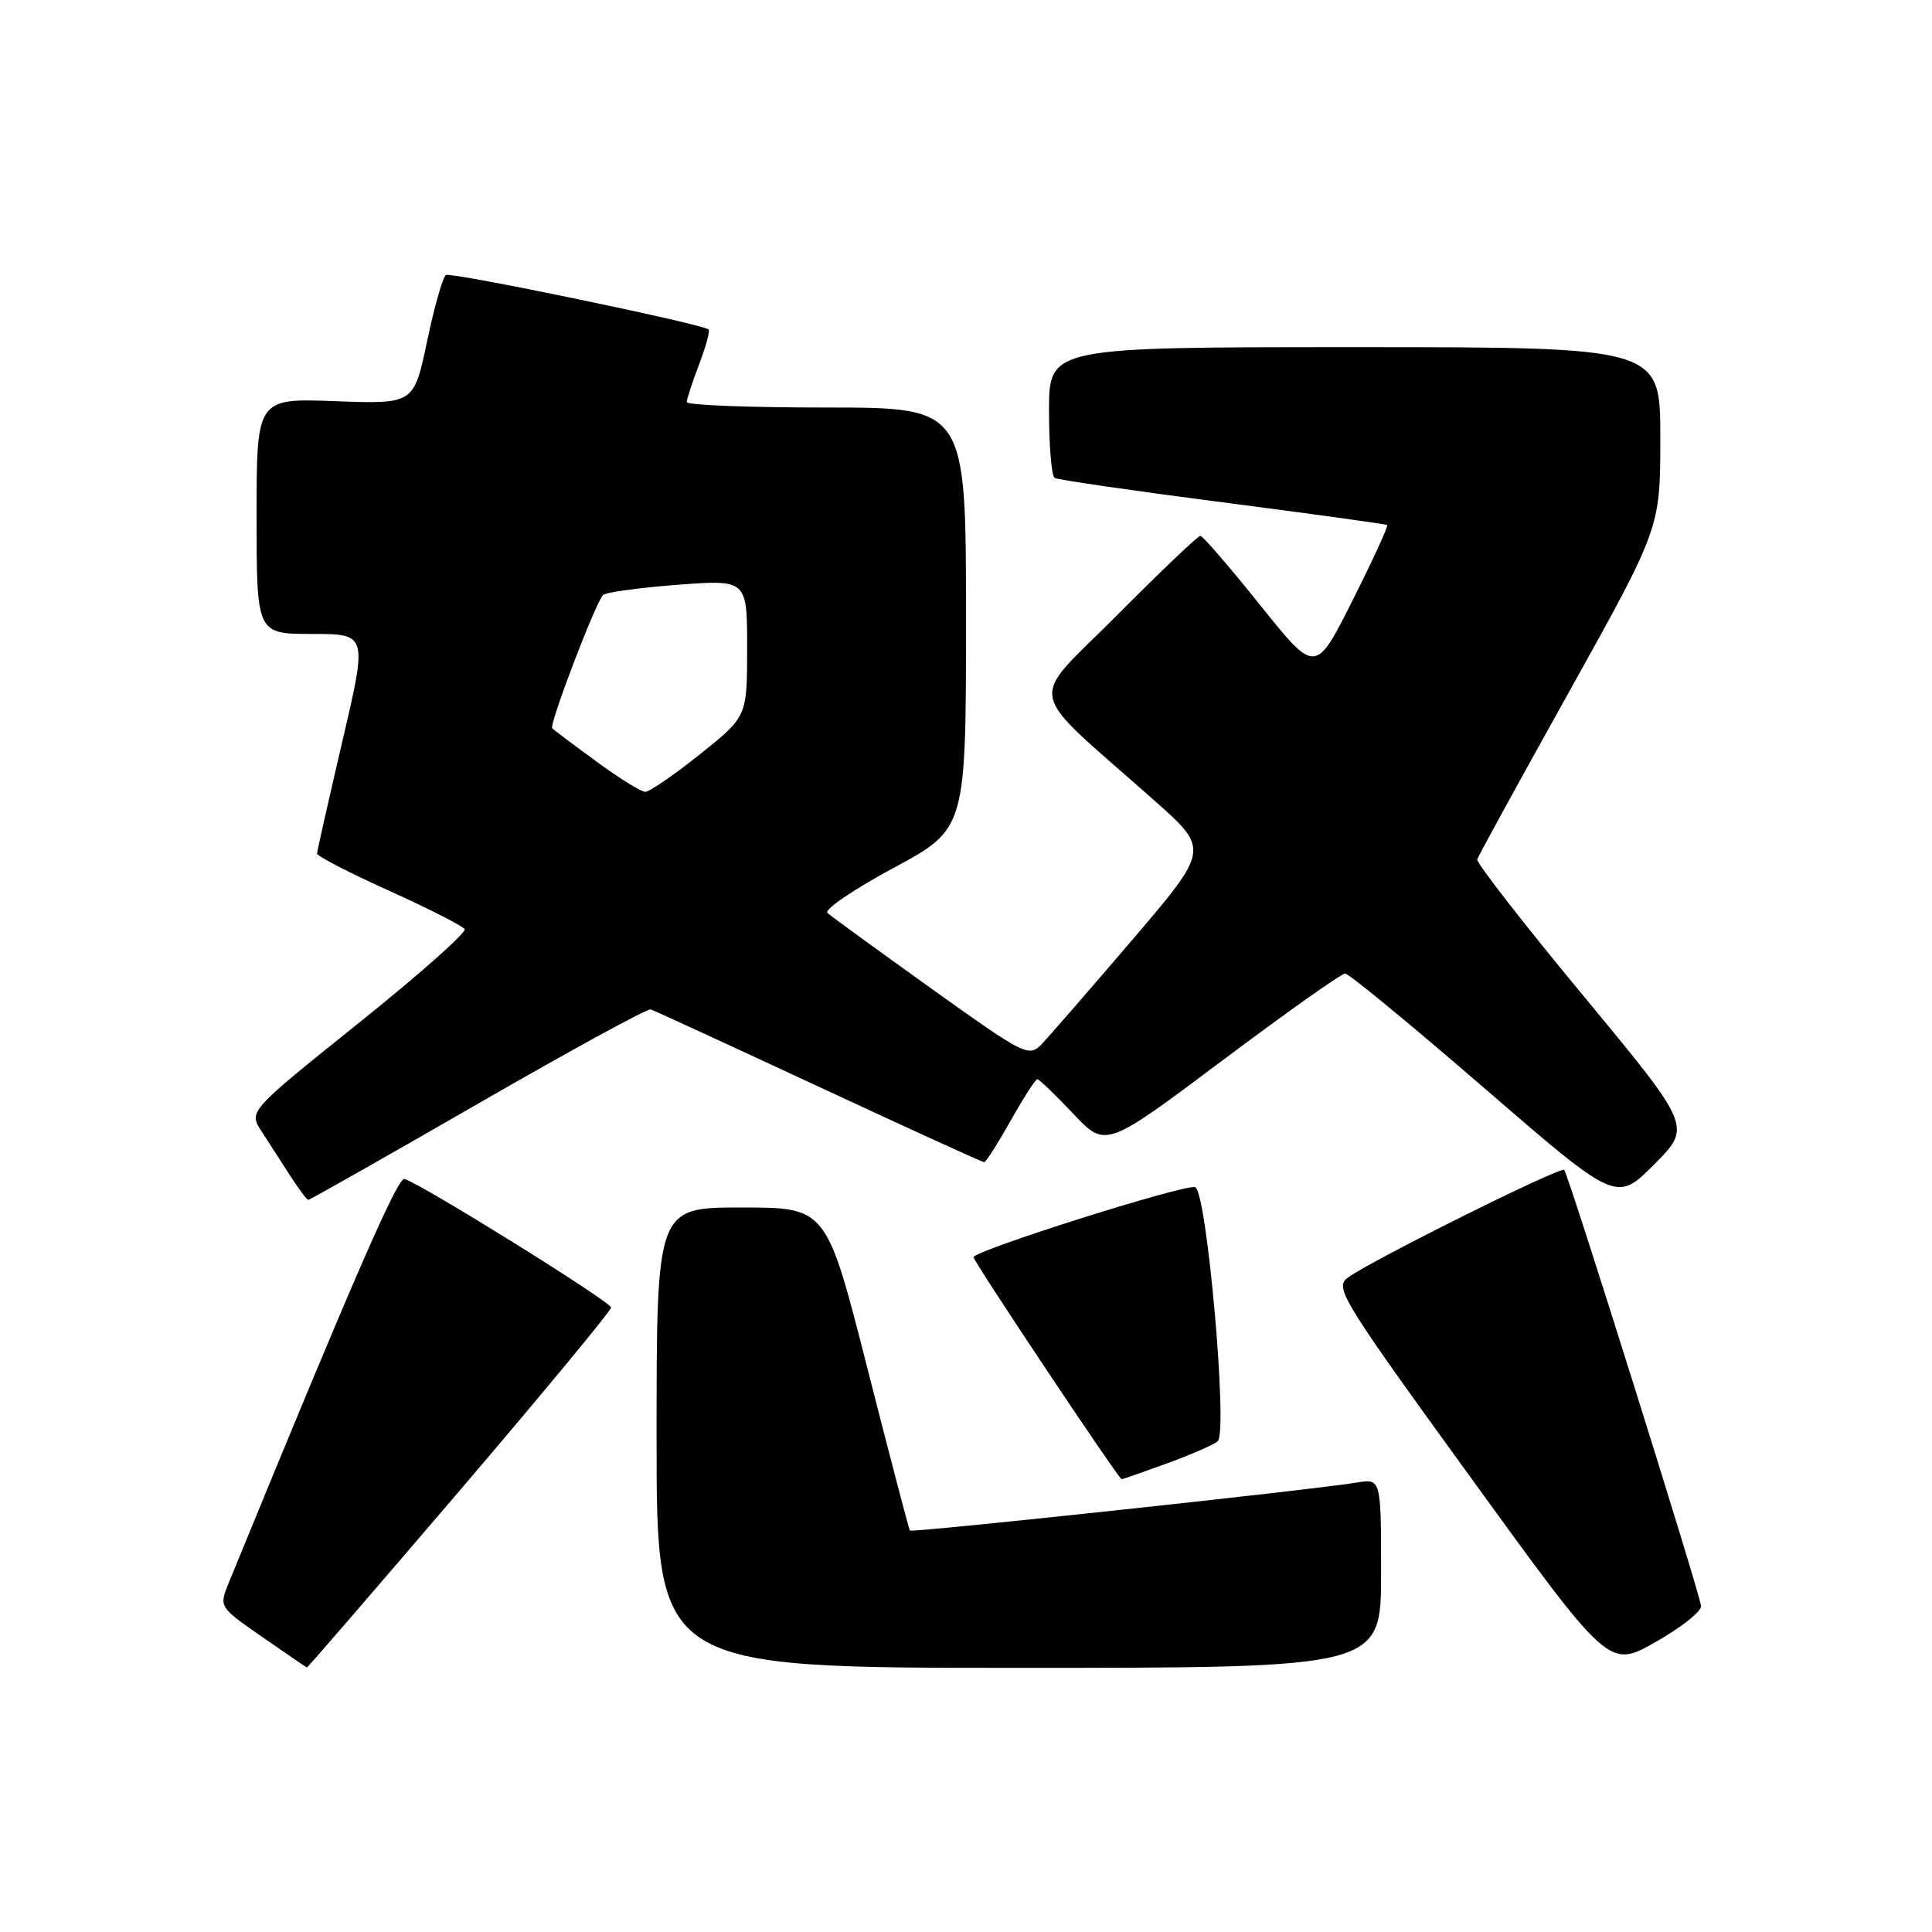 <?xml version="1.0" encoding="UTF-8" standalone="no"?>
<!DOCTYPE svg PUBLIC "-//W3C//DTD SVG 1.1//EN" "http://www.w3.org/Graphics/SVG/1.1/DTD/svg11.dtd" >
<svg xmlns="http://www.w3.org/2000/svg" xmlns:xlink="http://www.w3.org/1999/xlink" version="1.1" viewBox="0 0 256 256">
 <g >
 <path fill="currentColor"
d=" M 60.92 197.50 C 71.96 184.57 80.99 173.66 80.97 173.25 C 80.95 172.48 55.60 156.73 53.59 156.22 C 52.67 155.99 46.66 169.81 30.32 209.71 C 29.01 212.92 29.01 212.92 34.75 216.91 C 37.91 219.10 40.57 220.92 40.67 220.95 C 40.76 220.98 49.87 210.42 60.92 197.50 Z  M 183.00 208.45 C 183.00 195.91 183.00 195.91 179.75 196.45 C 174.00 197.41 120.79 203.12 120.56 202.81 C 120.44 202.64 117.90 192.94 114.92 181.25 C 109.51 160.00 109.51 160.00 98.26 160.00 C 87.00 160.00 87.00 160.00 87.00 190.50 C 87.00 221.00 87.00 221.00 135.00 221.00 C 183.00 221.00 183.00 221.00 183.00 208.45 Z  M 225.40 212.81 C 225.29 211.28 207.86 155.73 207.27 155.02 C 206.84 154.50 181.68 167.02 178.60 169.29 C 176.80 170.62 177.72 172.11 194.95 195.88 C 213.21 221.07 213.21 221.07 219.35 217.59 C 222.73 215.68 225.46 213.52 225.40 212.81 Z  M 154.71 193.88 C 157.90 192.71 160.89 191.40 161.36 190.97 C 162.73 189.71 159.91 157.90 158.37 157.31 C 157.12 156.83 129.00 165.72 129.00 166.59 C 129.00 167.16 148.24 196.00 148.62 196.00 C 148.79 196.00 151.53 195.04 154.71 193.88 Z  M 63.33 146.25 C 75.49 139.24 85.79 133.61 86.22 133.75 C 86.64 133.88 96.67 138.50 108.50 144.00 C 120.32 149.50 130.18 154.00 130.41 154.00 C 130.63 154.00 132.21 151.53 133.91 148.50 C 135.62 145.47 137.21 143.00 137.45 143.00 C 137.69 143.00 139.83 145.05 142.20 147.56 C 146.50 152.12 146.50 152.12 161.92 140.56 C 170.40 134.20 177.74 129.00 178.23 129.00 C 178.73 129.00 187.01 135.82 196.65 144.16 C 214.17 159.31 214.17 159.31 219.17 154.31 C 224.17 149.30 224.17 149.30 209.84 131.99 C 201.95 122.47 195.61 114.32 195.74 113.88 C 195.86 113.45 201.38 103.39 207.99 91.53 C 220.00 69.96 220.00 69.96 220.00 57.98 C 220.00 46.00 220.00 46.00 179.50 46.00 C 139.00 46.00 139.00 46.00 139.00 54.44 C 139.00 59.08 139.34 63.08 139.75 63.33 C 140.16 63.58 150.18 65.03 162.00 66.56 C 173.82 68.09 183.64 69.44 183.81 69.57 C 183.98 69.69 181.92 74.19 179.22 79.56 C 174.31 89.34 174.31 89.34 166.97 80.17 C 162.93 75.13 159.37 71.00 159.05 71.00 C 158.73 71.00 153.75 75.75 147.98 81.55 C 136.12 93.48 135.55 90.63 152.91 106.03 C 160.27 112.55 160.27 112.55 150.04 124.53 C 144.41 131.11 139.01 137.33 138.04 138.34 C 136.32 140.12 135.83 139.87 123.38 130.97 C 116.30 125.90 110.11 121.40 109.64 120.97 C 109.17 120.54 113.11 117.85 118.39 115.01 C 128.00 109.83 128.00 109.83 128.00 81.91 C 128.00 54.00 128.00 54.00 109.50 54.00 C 99.33 54.00 91.00 53.68 91.00 53.28 C 91.00 52.89 91.74 50.63 92.64 48.26 C 93.55 45.89 94.11 43.82 93.89 43.65 C 92.91 42.89 59.77 36.02 59.09 36.44 C 58.67 36.70 57.55 40.66 56.59 45.23 C 54.84 53.54 54.84 53.54 44.42 53.16 C 34.00 52.77 34.00 52.77 34.00 68.39 C 34.00 84.00 34.00 84.00 41.35 84.00 C 48.69 84.00 48.69 84.00 45.36 98.25 C 43.53 106.09 42.02 112.77 42.01 113.10 C 42.01 113.44 46.29 115.65 51.54 118.02 C 56.79 120.39 61.31 122.69 61.57 123.12 C 61.84 123.55 55.51 129.16 47.50 135.58 C 32.94 147.26 32.94 147.26 34.64 149.88 C 35.58 151.32 37.28 153.96 38.42 155.74 C 39.56 157.52 40.66 158.98 40.85 158.99 C 41.05 158.99 51.16 153.26 63.33 146.25 Z  M 79.05 100.92 C 76.05 98.73 73.41 96.74 73.17 96.51 C 72.73 96.06 78.85 79.99 79.90 78.85 C 80.23 78.49 84.66 77.88 89.75 77.49 C 99.00 76.79 99.00 76.79 99.00 85.87 C 99.00 94.95 99.00 94.95 92.75 99.94 C 89.31 102.69 86.05 104.93 85.50 104.92 C 84.95 104.92 82.05 103.12 79.05 100.92 Z "/>
</g>
</svg>